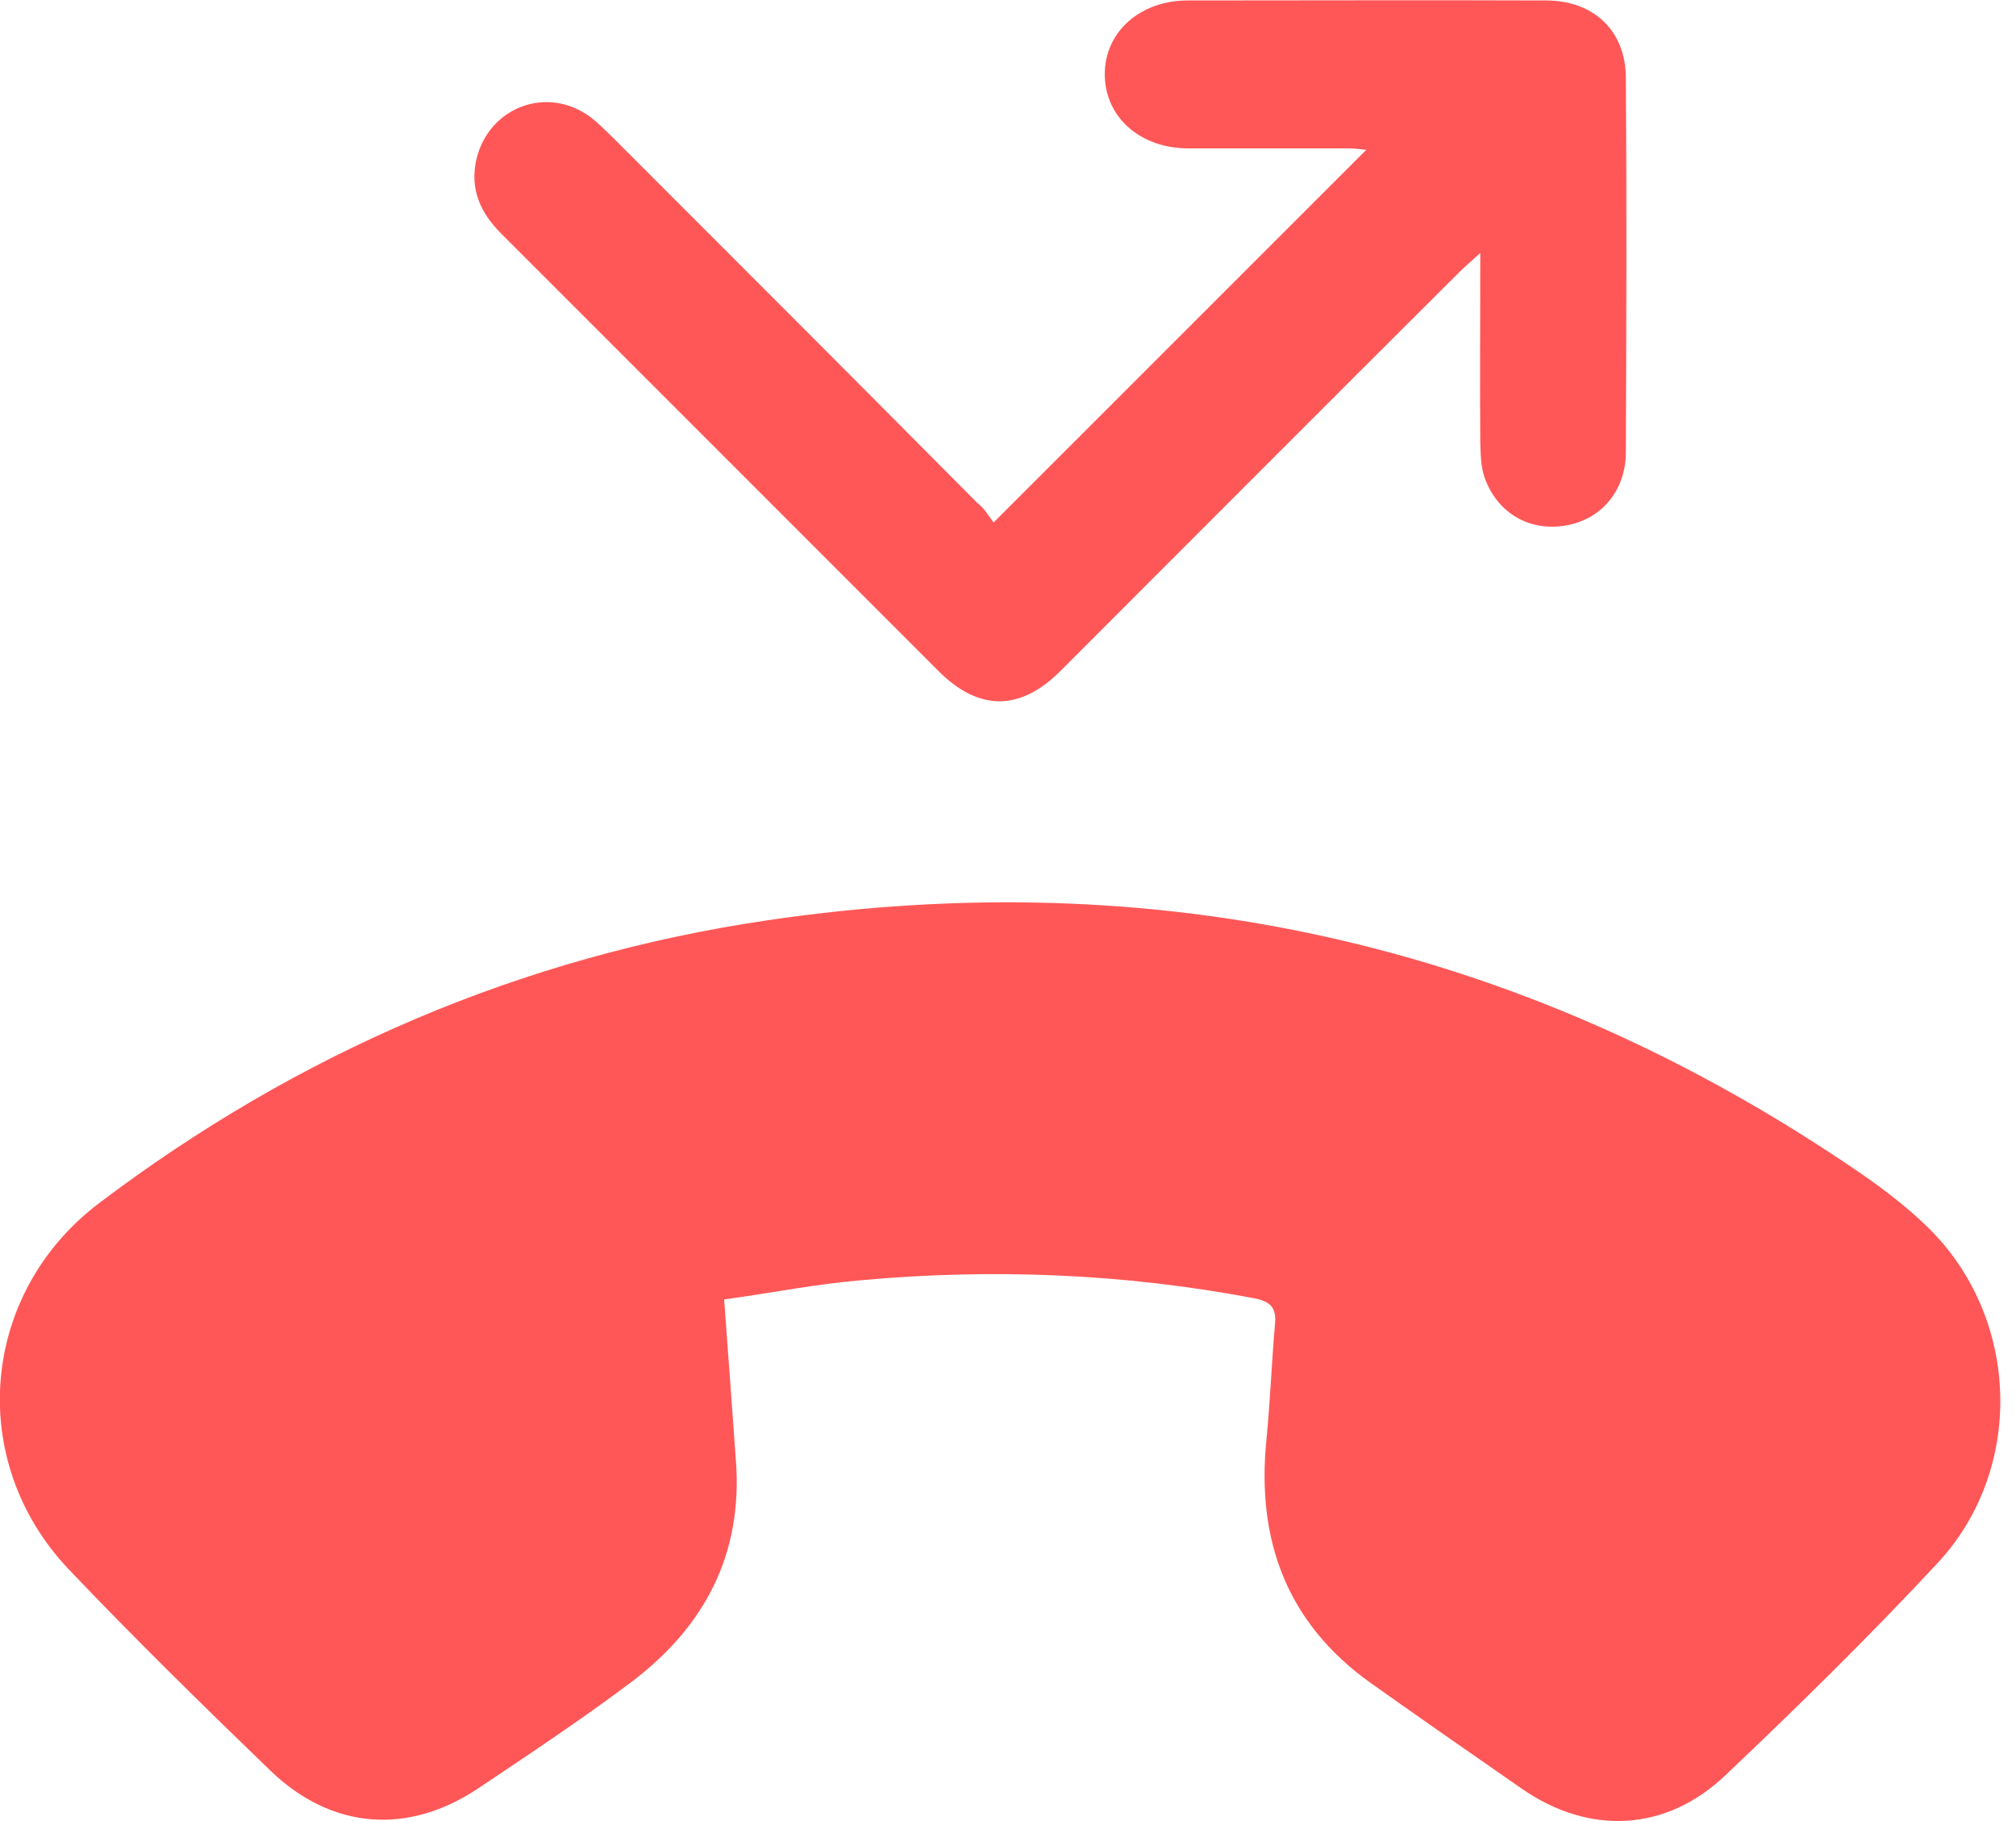 <svg width="31" height="28" viewBox="0 0 31 28" fill="none" xmlns="http://www.w3.org/2000/svg">
<path d="M11.135 19.98C11.2 20.85 11.258 21.654 11.316 22.458C11.425 23.9 10.831 25.015 9.708 25.863C8.947 26.435 8.15 26.964 7.36 27.493C6.281 28.217 5.107 28.138 4.158 27.225C3.108 26.211 2.065 25.189 1.058 24.131C-0.529 22.458 -0.304 19.879 1.529 18.495C4.586 16.184 8.02 14.706 11.809 14.149C17.771 13.272 23.291 14.489 28.319 17.843C28.811 18.169 29.297 18.517 29.71 18.937C31.064 20.328 31.122 22.603 29.797 24.03C28.746 25.16 27.638 26.247 26.522 27.305C25.609 28.167 24.436 28.217 23.407 27.507C22.625 26.964 21.842 26.421 21.067 25.87C19.785 24.95 19.321 23.682 19.473 22.146C19.531 21.56 19.553 20.966 19.604 20.379C19.633 20.111 19.546 20.009 19.27 19.959C17.278 19.582 15.271 19.502 13.257 19.683C12.555 19.741 11.874 19.879 11.135 19.98Z" fill="#FF5757"/>
<path d="M15.278 8.034C17.235 6.078 19.118 4.195 21.009 2.304C20.944 2.297 20.842 2.282 20.741 2.282C19.922 2.282 19.096 2.282 18.278 2.282C17.532 2.282 16.995 1.804 16.988 1.152C16.981 0.5 17.524 0.007 18.263 0.007C20.096 0.007 21.936 3.59677e-06 23.769 0.007C24.508 0.007 24.993 0.471 25.001 1.188C25.015 3.108 25.008 5.028 25.001 6.947C25.001 7.563 24.602 8.005 24.044 8.085C23.494 8.165 23.016 7.875 22.827 7.339C22.769 7.172 22.769 6.984 22.762 6.803C22.755 5.861 22.762 4.926 22.762 3.89C22.61 4.028 22.516 4.108 22.429 4.195C20.386 6.23 18.35 8.273 16.307 10.316C15.691 10.932 15.061 10.939 14.445 10.331C12.2 8.085 9.954 5.839 7.708 3.593C7.389 3.275 7.223 2.912 7.324 2.456C7.512 1.645 8.418 1.304 9.084 1.804C9.208 1.898 9.316 2.014 9.432 2.123C11.301 3.992 13.17 5.861 15.032 7.737C15.141 7.817 15.206 7.94 15.278 8.034Z" fill="#FF5757"/>
</svg>
